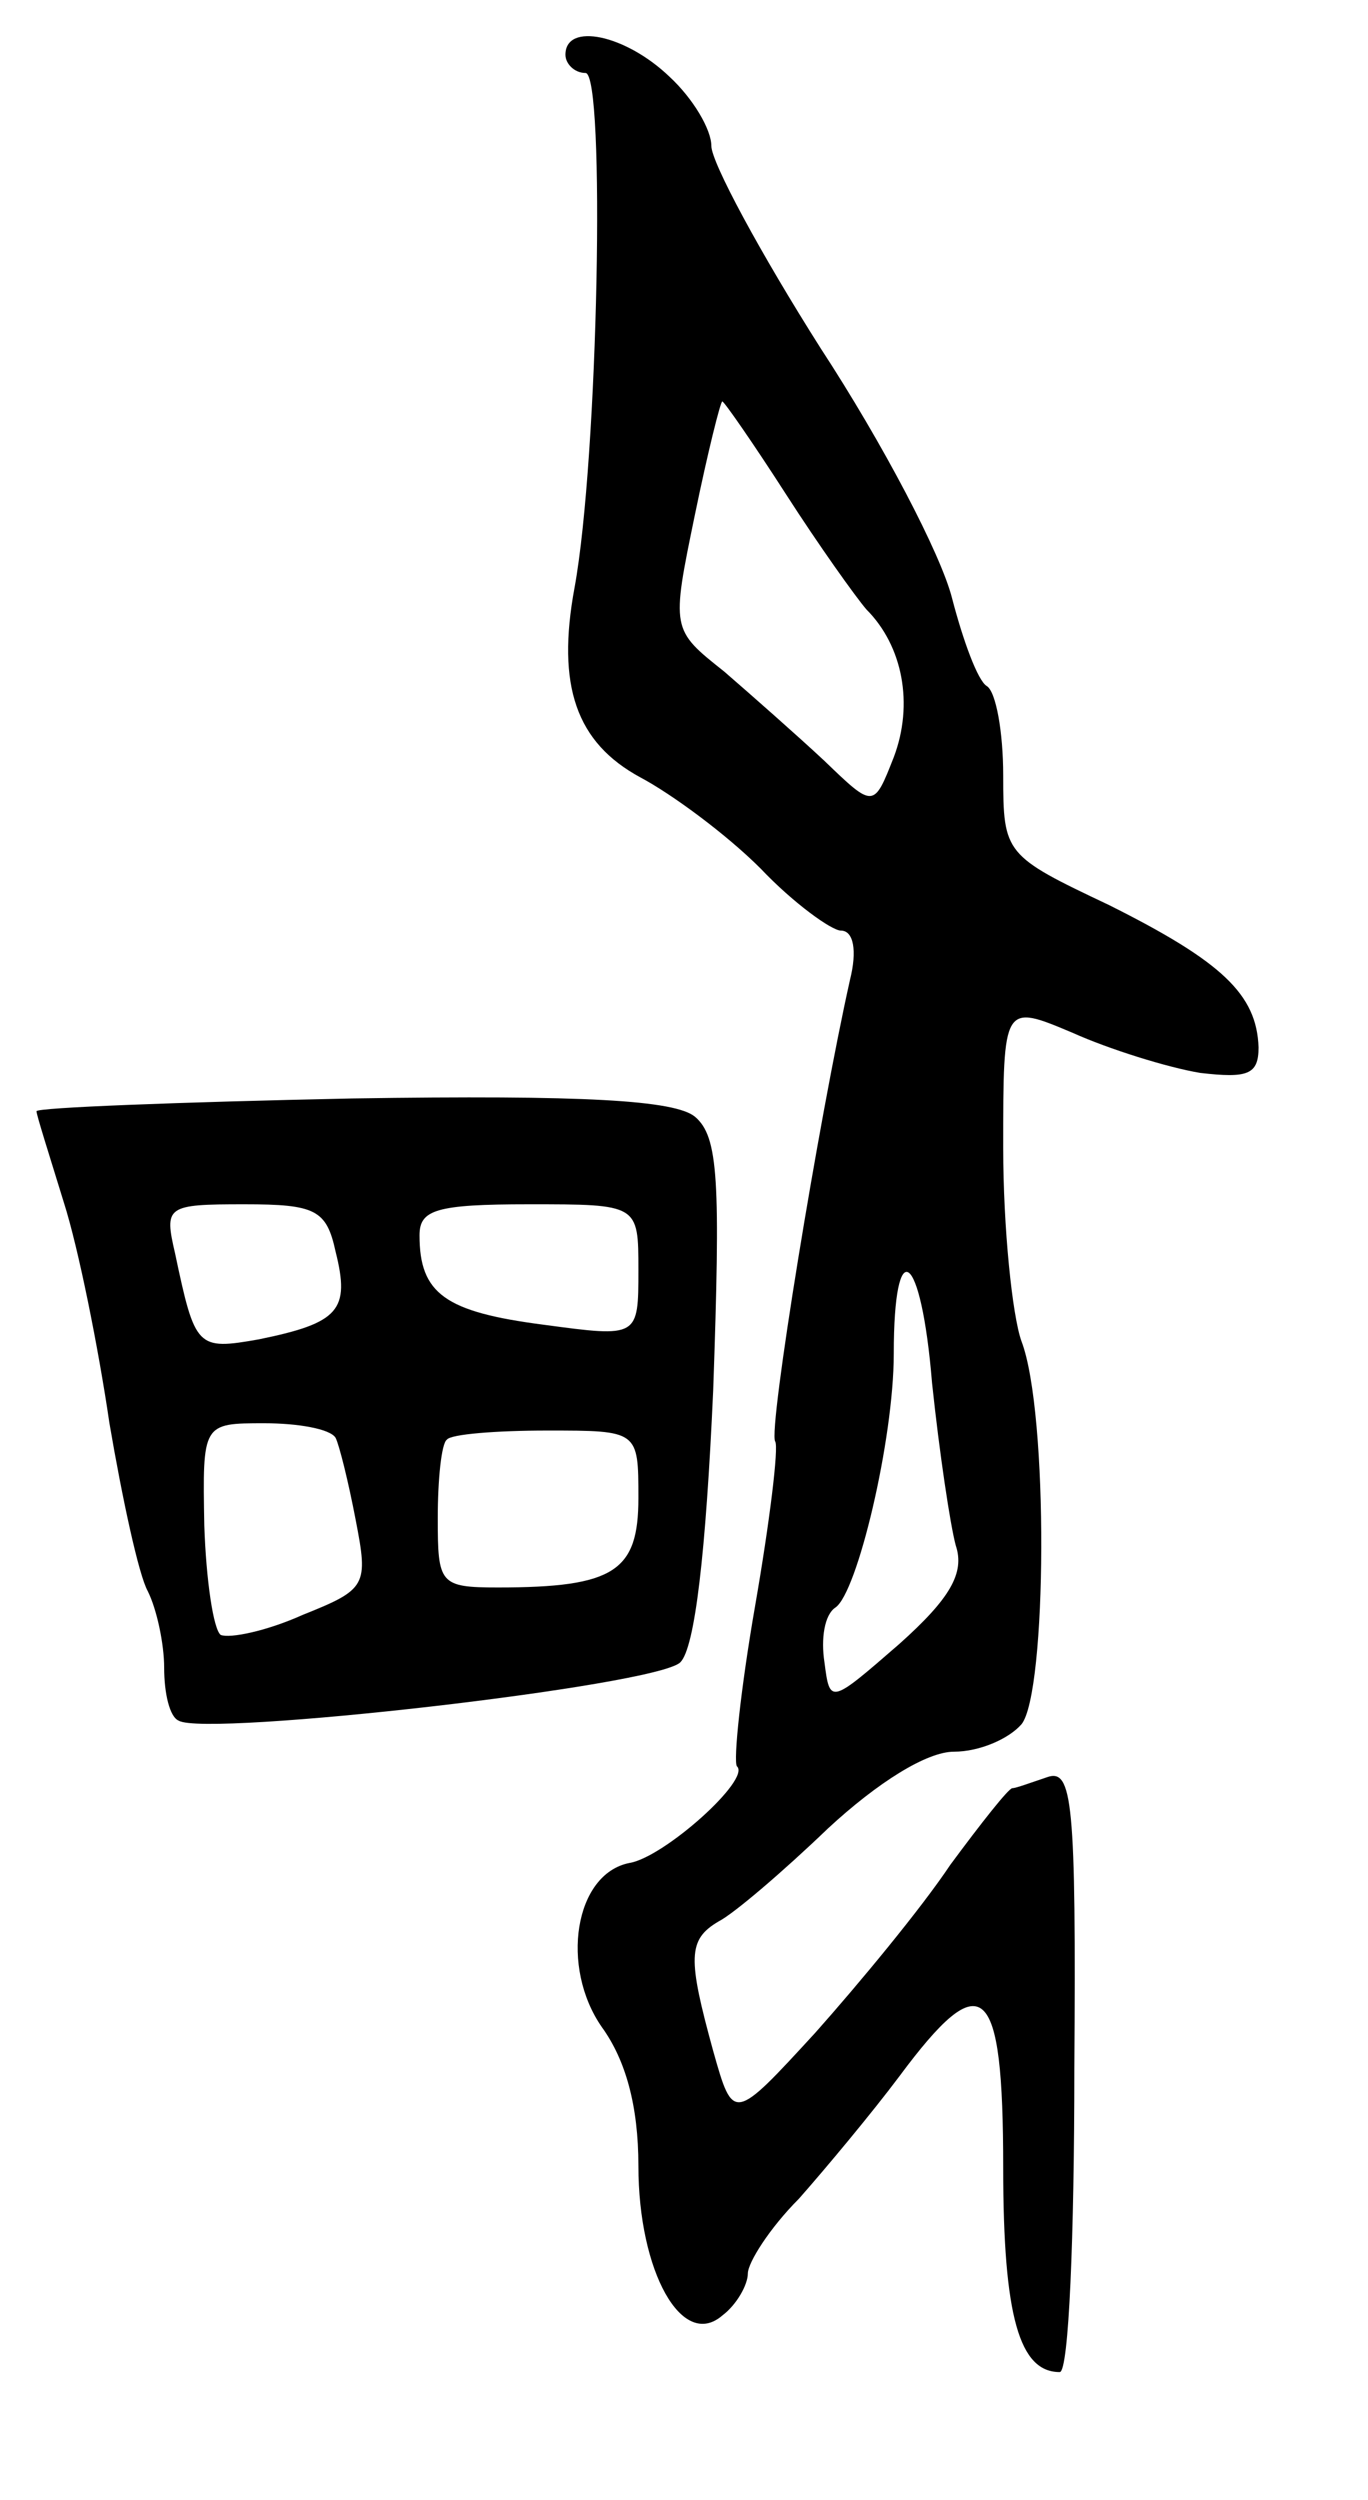 <svg version="1.0" xmlns="http://www.w3.org/2000/svg"
 width="75pt" height="137pt" viewBox="0 0 75 137"
 preserveAspectRatio="xMidYMid meet">
<g transform="translate(0,137) scale(0.1,-0.1)"
fill="#000000" stroke="none">
<path d="M310 1340 c0 -5 5 -10 11 -10 11 0 7 -211 -6 -282 -10 -54 1 -85 36
-104 17 -9 47 -31 66 -50 18 -19 39 -34 44 -34 7 0 9 -11 5 -27 -17 -76 -45
-247 -41 -253 2 -3 -3 -44 -11 -90 -8 -46 -12 -85 -10 -88 8 -7 -40 -50 -59
-53 -30 -6 -38 -57 -15 -90 13 -18 20 -43 20 -76 0 -58 24 -101 46 -82 8 6 14
17 14 23 0 6 12 25 28 41 15 17 40 47 55 67 46 62 57 52 57 -50 0 -82 9 -112
31 -112 5 0 8 75 8 166 1 147 -1 165 -15 160 -9 -3 -17 -6 -19 -6 -2 0 -17
-19 -34 -42 -16 -24 -50 -65 -74 -92 -45 -49 -45 -49 -56 -10 -14 51 -14 61 3
71 8 4 35 27 60 51 27 25 54 42 69 42 14 0 30 7 37 15 14 17 15 171 0 210 -5
14 -10 62 -10 106 0 79 0 79 38 63 20 -9 52 -19 70 -22 26 -3 32 -1 32 14 -1
29 -20 47 -82 78 -57 27 -58 28 -58 71 0 24 -4 46 -9 49 -5 3 -13 25 -19 48
-6 24 -38 85 -72 137 -33 52 -60 102 -60 111 0 9 -10 26 -23 38 -24 23 -57 30
-57 12z m121 -241 c18 -28 38 -56 44 -63 20 -20 26 -52 15 -81 -11 -28 -11
-28 -38 -2 -15 14 -40 36 -55 49 -29 23 -29 23 -16 86 7 34 14 62 15 62 1 0
17 -23 35 -51z m93 -576 c5 -15 -3 -29 -31 -54 -38 -33 -38 -33 -41 -10 -2 13
0 26 6 30 12 8 32 92 32 139 0 67 15 57 21 -16 4 -38 10 -78 13 -89z"/>
<path d="M20 761 c0 -2 7 -24 15 -50 8 -25 19 -80 25 -121 7 -41 16 -83 21
-92 5 -10 9 -29 9 -42 0 -14 3 -27 8 -29 15 -9 262 19 275 32 8 8 14 60 18
149 4 115 3 139 -10 150 -11 9 -60 12 -188 10 -95 -2 -173 -5 -173 -7z m164
-77 c8 -32 2 -39 -42 -48 -34 -6 -35 -5 -46 47 -6 26 -5 27 38 27 39 0 45 -3
50 -26z m166 -10 c0 -37 0 -37 -52 -30 -54 7 -68 17 -68 49 0 14 9 17 60 17
60 0 60 0 60 -36z m-166 -92 c2 -4 7 -24 11 -45 7 -36 6 -38 -29 -52 -20 -9
-40 -13 -45 -11 -4 3 -8 30 -9 60 -1 56 -1 56 33 56 18 0 36 -3 39 -8z m166
-33 c0 -40 -13 -49 -77 -49 -32 0 -33 2 -33 38 0 21 2 41 5 43 2 3 27 5 55 5
50 0 50 0 50 -37z"/>
</g>
</svg>
